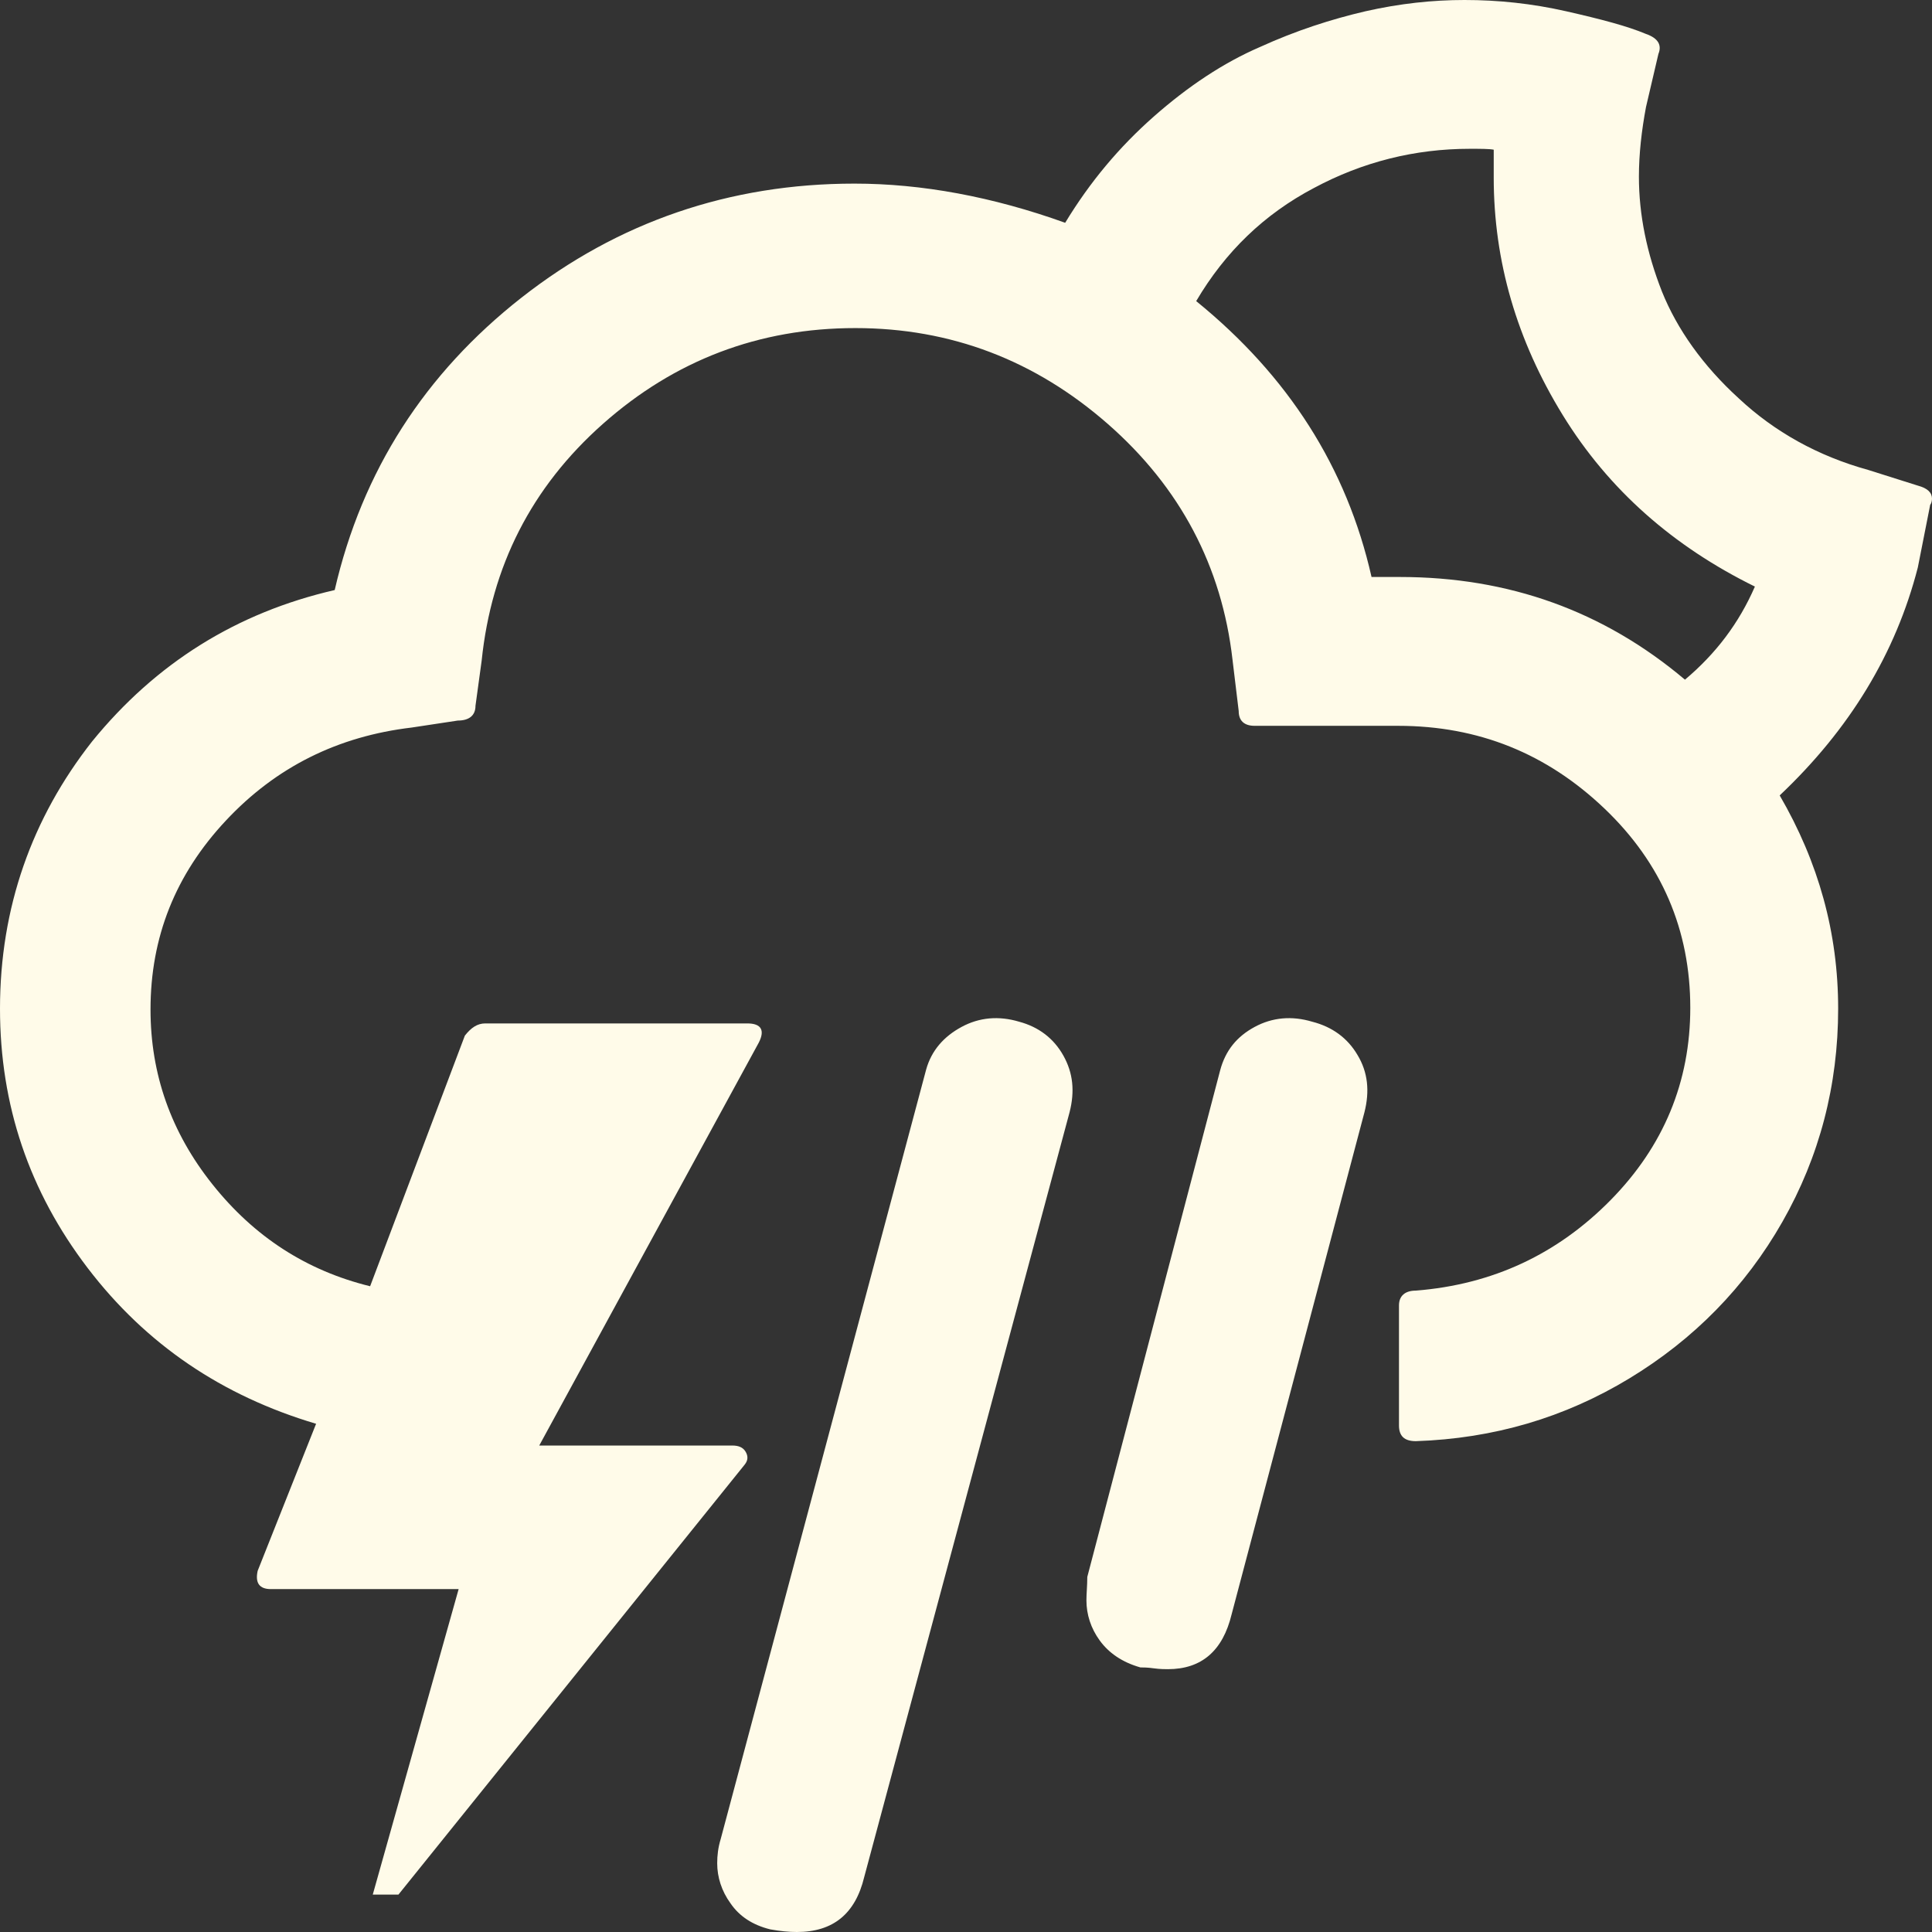 <svg width="54" height="54" viewBox="0 0 54 54" fill="none" xmlns="http://www.w3.org/2000/svg">
<rect x="0" y="0" width="54" height="54" fill="#333333" stroke="none"/>
<path d="M0 28.192C0 30.892 0.817 33.3 2.45 35.441C4.083 37.581 6.212 39.016 8.835 39.795L7.202 43.905C7.127 44.246 7.251 44.416 7.573 44.416H12.819L10.419 52.954H11.137L20.813 40.938C20.912 40.816 20.912 40.695 20.838 40.573C20.764 40.451 20.64 40.403 20.466 40.403H15.072L21.209 29.14C21.382 28.8 21.283 28.605 20.887 28.605H13.562C13.339 28.605 13.166 28.727 12.993 28.946L10.345 35.951C8.563 35.514 7.103 34.565 5.94 33.105C4.776 31.646 4.207 30.016 4.207 28.216C4.207 26.197 4.9 24.446 6.311 22.938C7.721 21.43 9.454 20.578 11.508 20.335L12.795 20.14C13.116 20.14 13.29 19.995 13.29 19.727L13.463 18.462C13.735 15.835 14.849 13.622 16.853 11.846C18.858 10.07 21.209 9.17 23.907 9.17C26.579 9.17 28.93 10.07 30.96 11.846C32.989 13.622 34.152 15.835 34.449 18.438L34.622 19.873C34.622 20.14 34.771 20.287 35.068 20.287H39.077C41.329 20.287 43.235 21.065 44.843 22.597C46.452 24.13 47.244 26.003 47.244 28.168C47.244 30.235 46.501 32.035 45.017 33.543C43.532 35.051 41.725 35.903 39.572 36.073C39.275 36.073 39.102 36.219 39.102 36.486V39.843C39.102 40.135 39.25 40.281 39.572 40.281C41.75 40.208 43.73 39.624 45.536 38.53C47.343 37.435 48.778 35.976 49.818 34.151C50.857 32.327 51.377 30.332 51.377 28.192C51.377 26.076 50.832 24.105 49.743 22.232C51.698 20.384 52.985 18.268 53.604 15.86L53.95 14.108C53.975 14.084 54 14.011 54 13.938C54 13.768 53.876 13.646 53.604 13.573L52.218 13.135C50.807 12.746 49.595 12.065 48.605 11.14C47.59 10.216 46.873 9.195 46.452 8.149C46.031 7.078 45.808 6.008 45.808 4.938C45.808 4.305 45.883 3.649 46.006 2.992L46.353 1.508C46.452 1.265 46.353 1.07 46.006 0.949C45.487 0.73 44.744 0.535 43.779 0.316C42.814 0.097 41.873 0 40.933 0C40.042 0 39.127 0.097 38.161 0.316C37.221 0.535 36.231 0.851 35.216 1.314C34.202 1.751 33.212 2.408 32.247 3.259C31.281 4.111 30.465 5.084 29.772 6.227C27.742 5.497 25.763 5.132 23.882 5.132C20.392 5.132 17.274 6.203 14.576 8.319C11.879 10.435 10.122 13.159 9.355 16.492C6.608 17.124 4.356 18.535 2.574 20.724C0.891 22.865 0 25.37 0 28.192ZM20.046 52.078C20.046 52.468 20.17 52.857 20.417 53.197C20.665 53.562 21.036 53.805 21.531 53.927C21.803 53.976 22.05 54 22.273 54C23.288 54 23.907 53.489 24.154 52.468L29.895 31.087C30.044 30.503 29.994 29.992 29.722 29.505C29.45 29.019 29.029 28.703 28.485 28.557C27.916 28.387 27.371 28.435 26.876 28.703C26.381 28.97 26.035 29.36 25.886 29.895L20.145 51.397C20.071 51.641 20.046 51.859 20.046 52.078ZM30.366 44.732C30.366 45.122 30.489 45.511 30.737 45.851C30.984 46.192 31.356 46.459 31.875 46.605C31.95 46.605 32.073 46.605 32.247 46.63C32.42 46.654 32.568 46.654 32.642 46.654C33.583 46.654 34.177 46.143 34.424 45.122L38.137 31.087C38.285 30.503 38.236 29.968 37.939 29.481C37.666 29.019 37.246 28.703 36.676 28.557C36.107 28.387 35.563 28.435 35.068 28.703C34.573 28.97 34.251 29.36 34.103 29.919L30.39 44.076C30.39 44.319 30.366 44.538 30.366 44.732ZM33.434 8.416C34.251 7.03 35.34 5.984 36.726 5.254C38.087 4.524 39.547 4.159 41.082 4.159C41.379 4.159 41.626 4.159 41.75 4.184V4.962C41.75 7.297 42.393 9.511 43.68 11.603C44.967 13.695 46.774 15.276 49.05 16.395C48.605 17.416 47.962 18.268 47.095 18.997C44.819 17.076 42.17 16.127 39.127 16.127H38.335C37.642 13.062 36.008 10.508 33.434 8.416Z" fill="#FFFBE9"/>
</svg>
